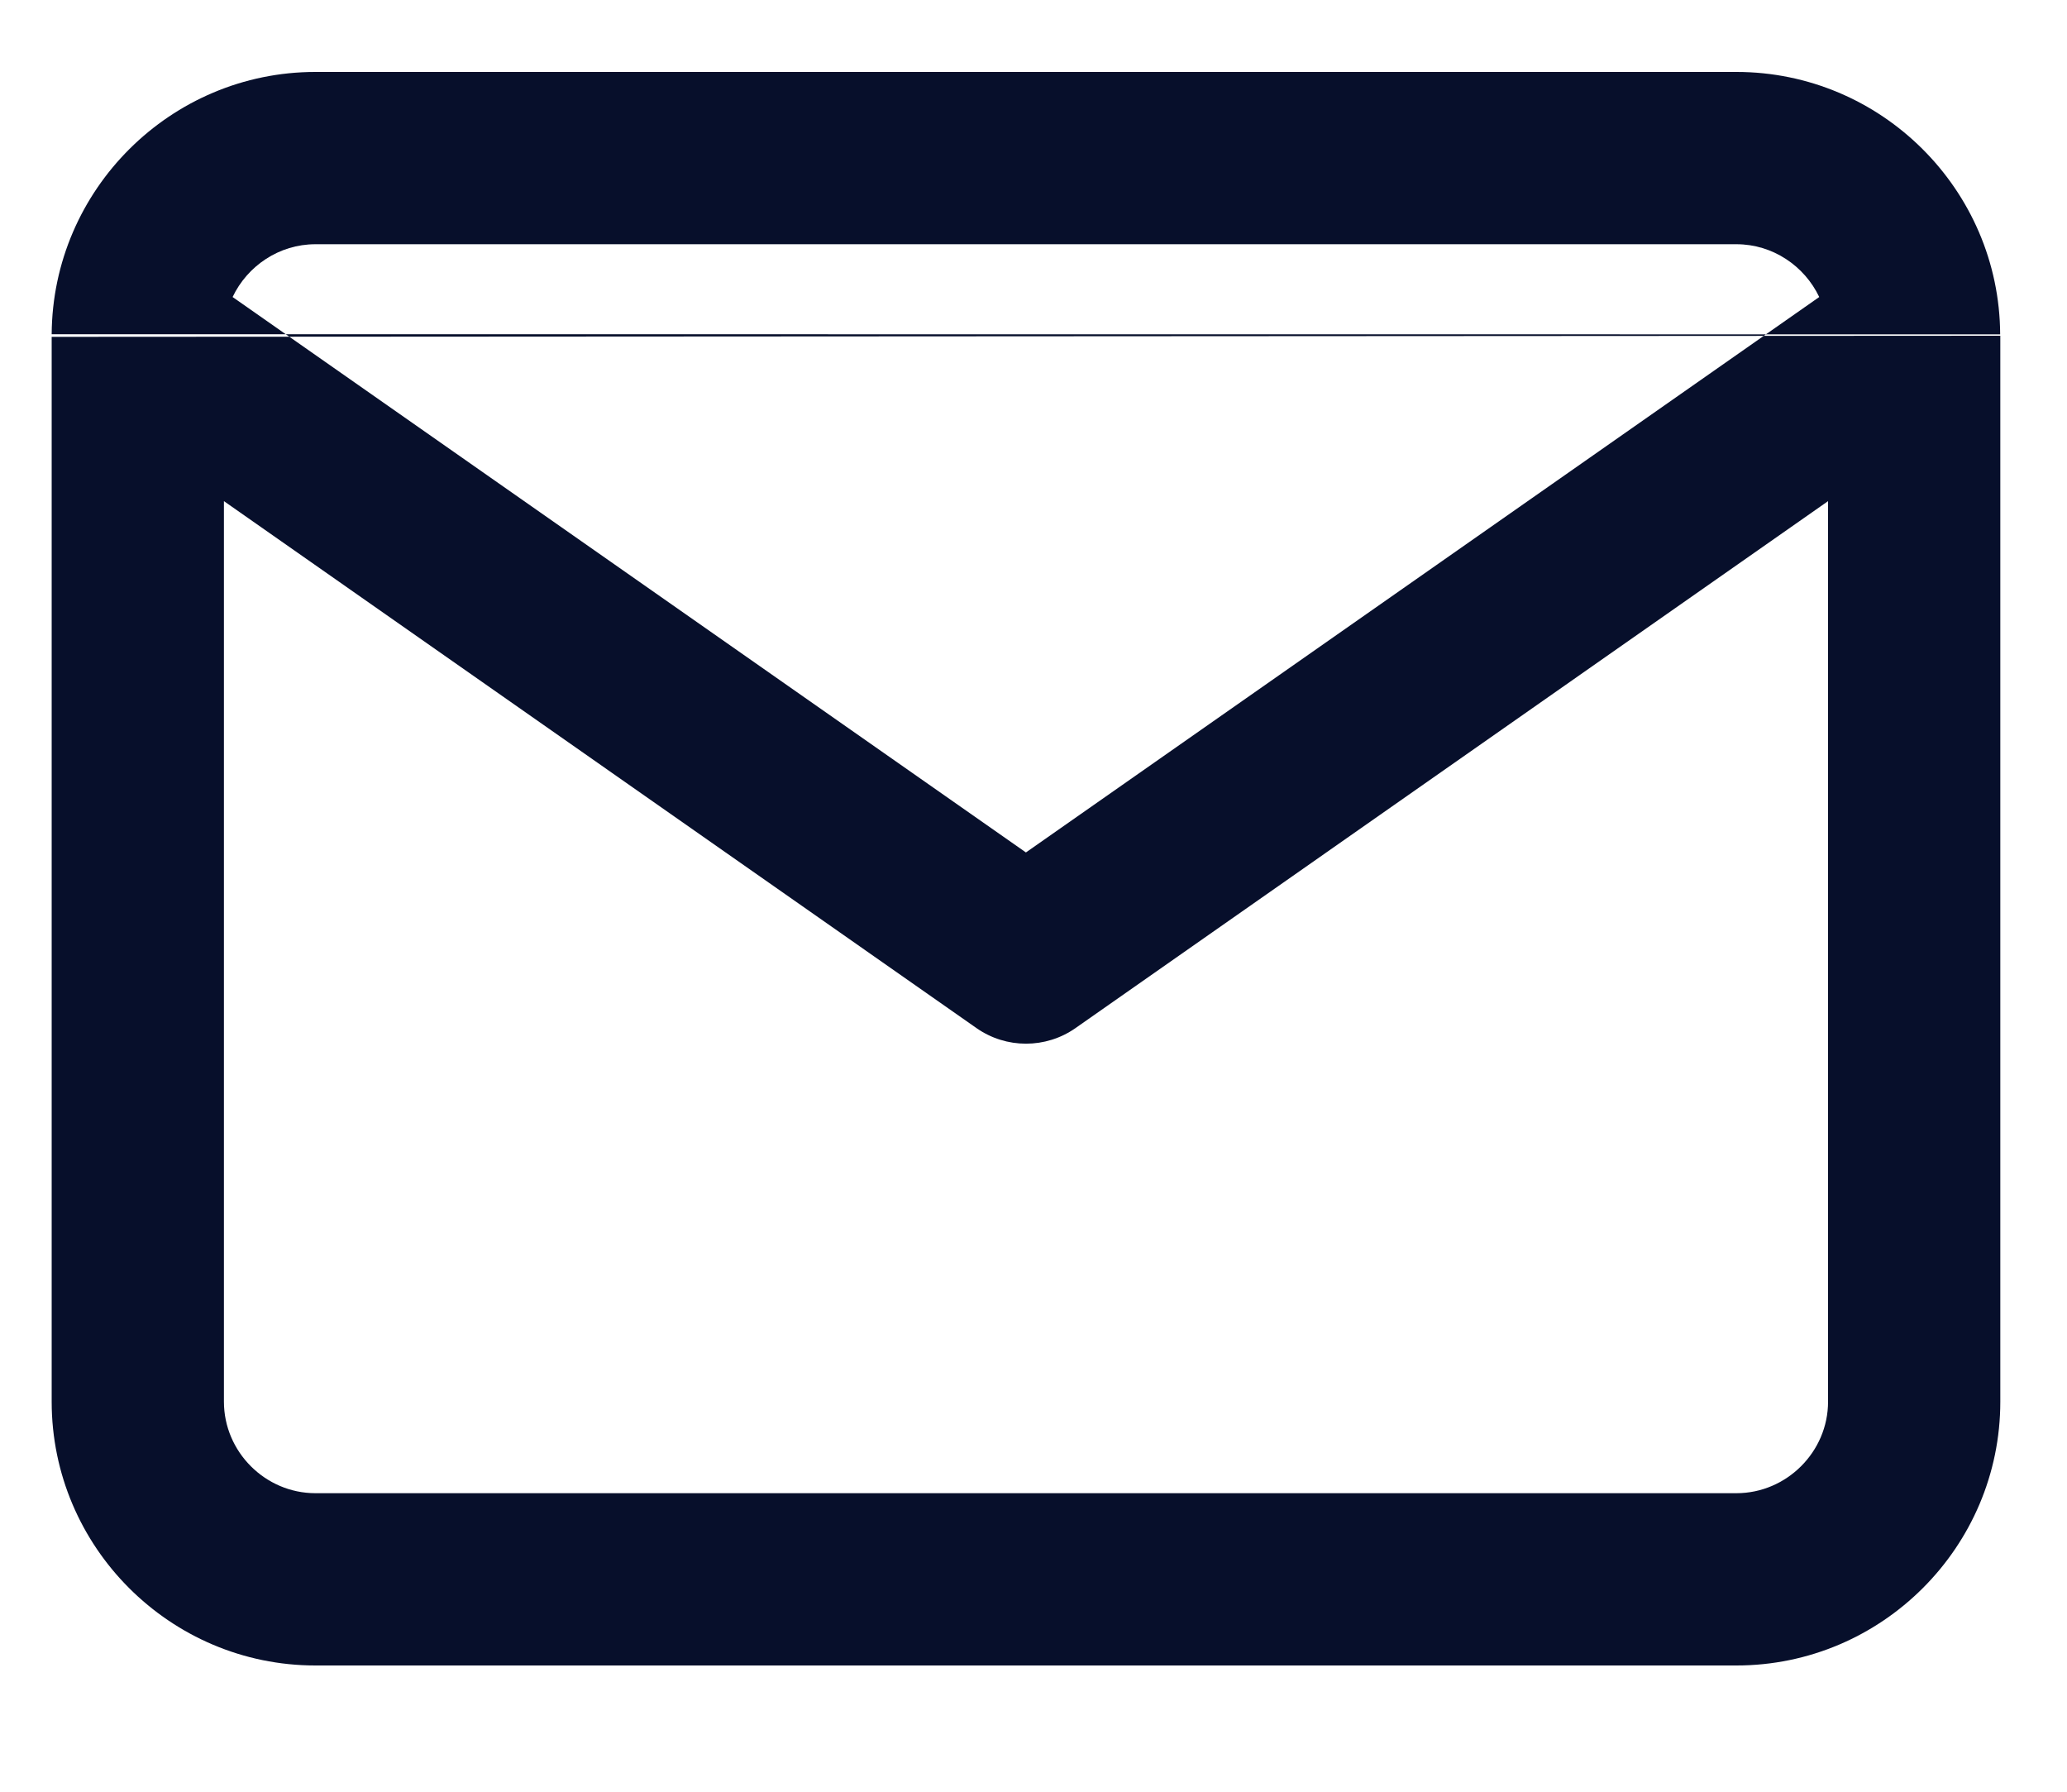 <svg width="15" height="13" viewBox="0 0 15 13" fill="none" xmlns="http://www.w3.org/2000/svg">
<path fill-rule="evenodd" clip-rule="evenodd" d="M1.688 2.155C1.795 1.93 2.025 1.772 2.289 1.772H12.601C12.865 1.772 13.095 1.93 13.202 2.155L7.445 6.185L1.688 2.155ZM0.375 2.444V2.436V2.444ZM0.375 2.444V10.17C0.375 11.224 1.235 12.084 2.289 12.084H12.601C13.656 12.084 14.516 11.224 14.516 10.17V2.444V2.436M1.625 3.636L7.087 7.46C7.302 7.61 7.589 7.61 7.804 7.46L13.266 3.636V10.17C13.266 10.534 12.965 10.834 12.601 10.834H2.289C1.925 10.834 1.625 10.534 1.625 10.17V3.636ZM0.375 2.425C0.381 1.376 1.239 0.522 2.289 0.522H12.601C13.652 0.522 14.51 1.376 14.515 2.426" fill="#070F2B"/>
</svg>
